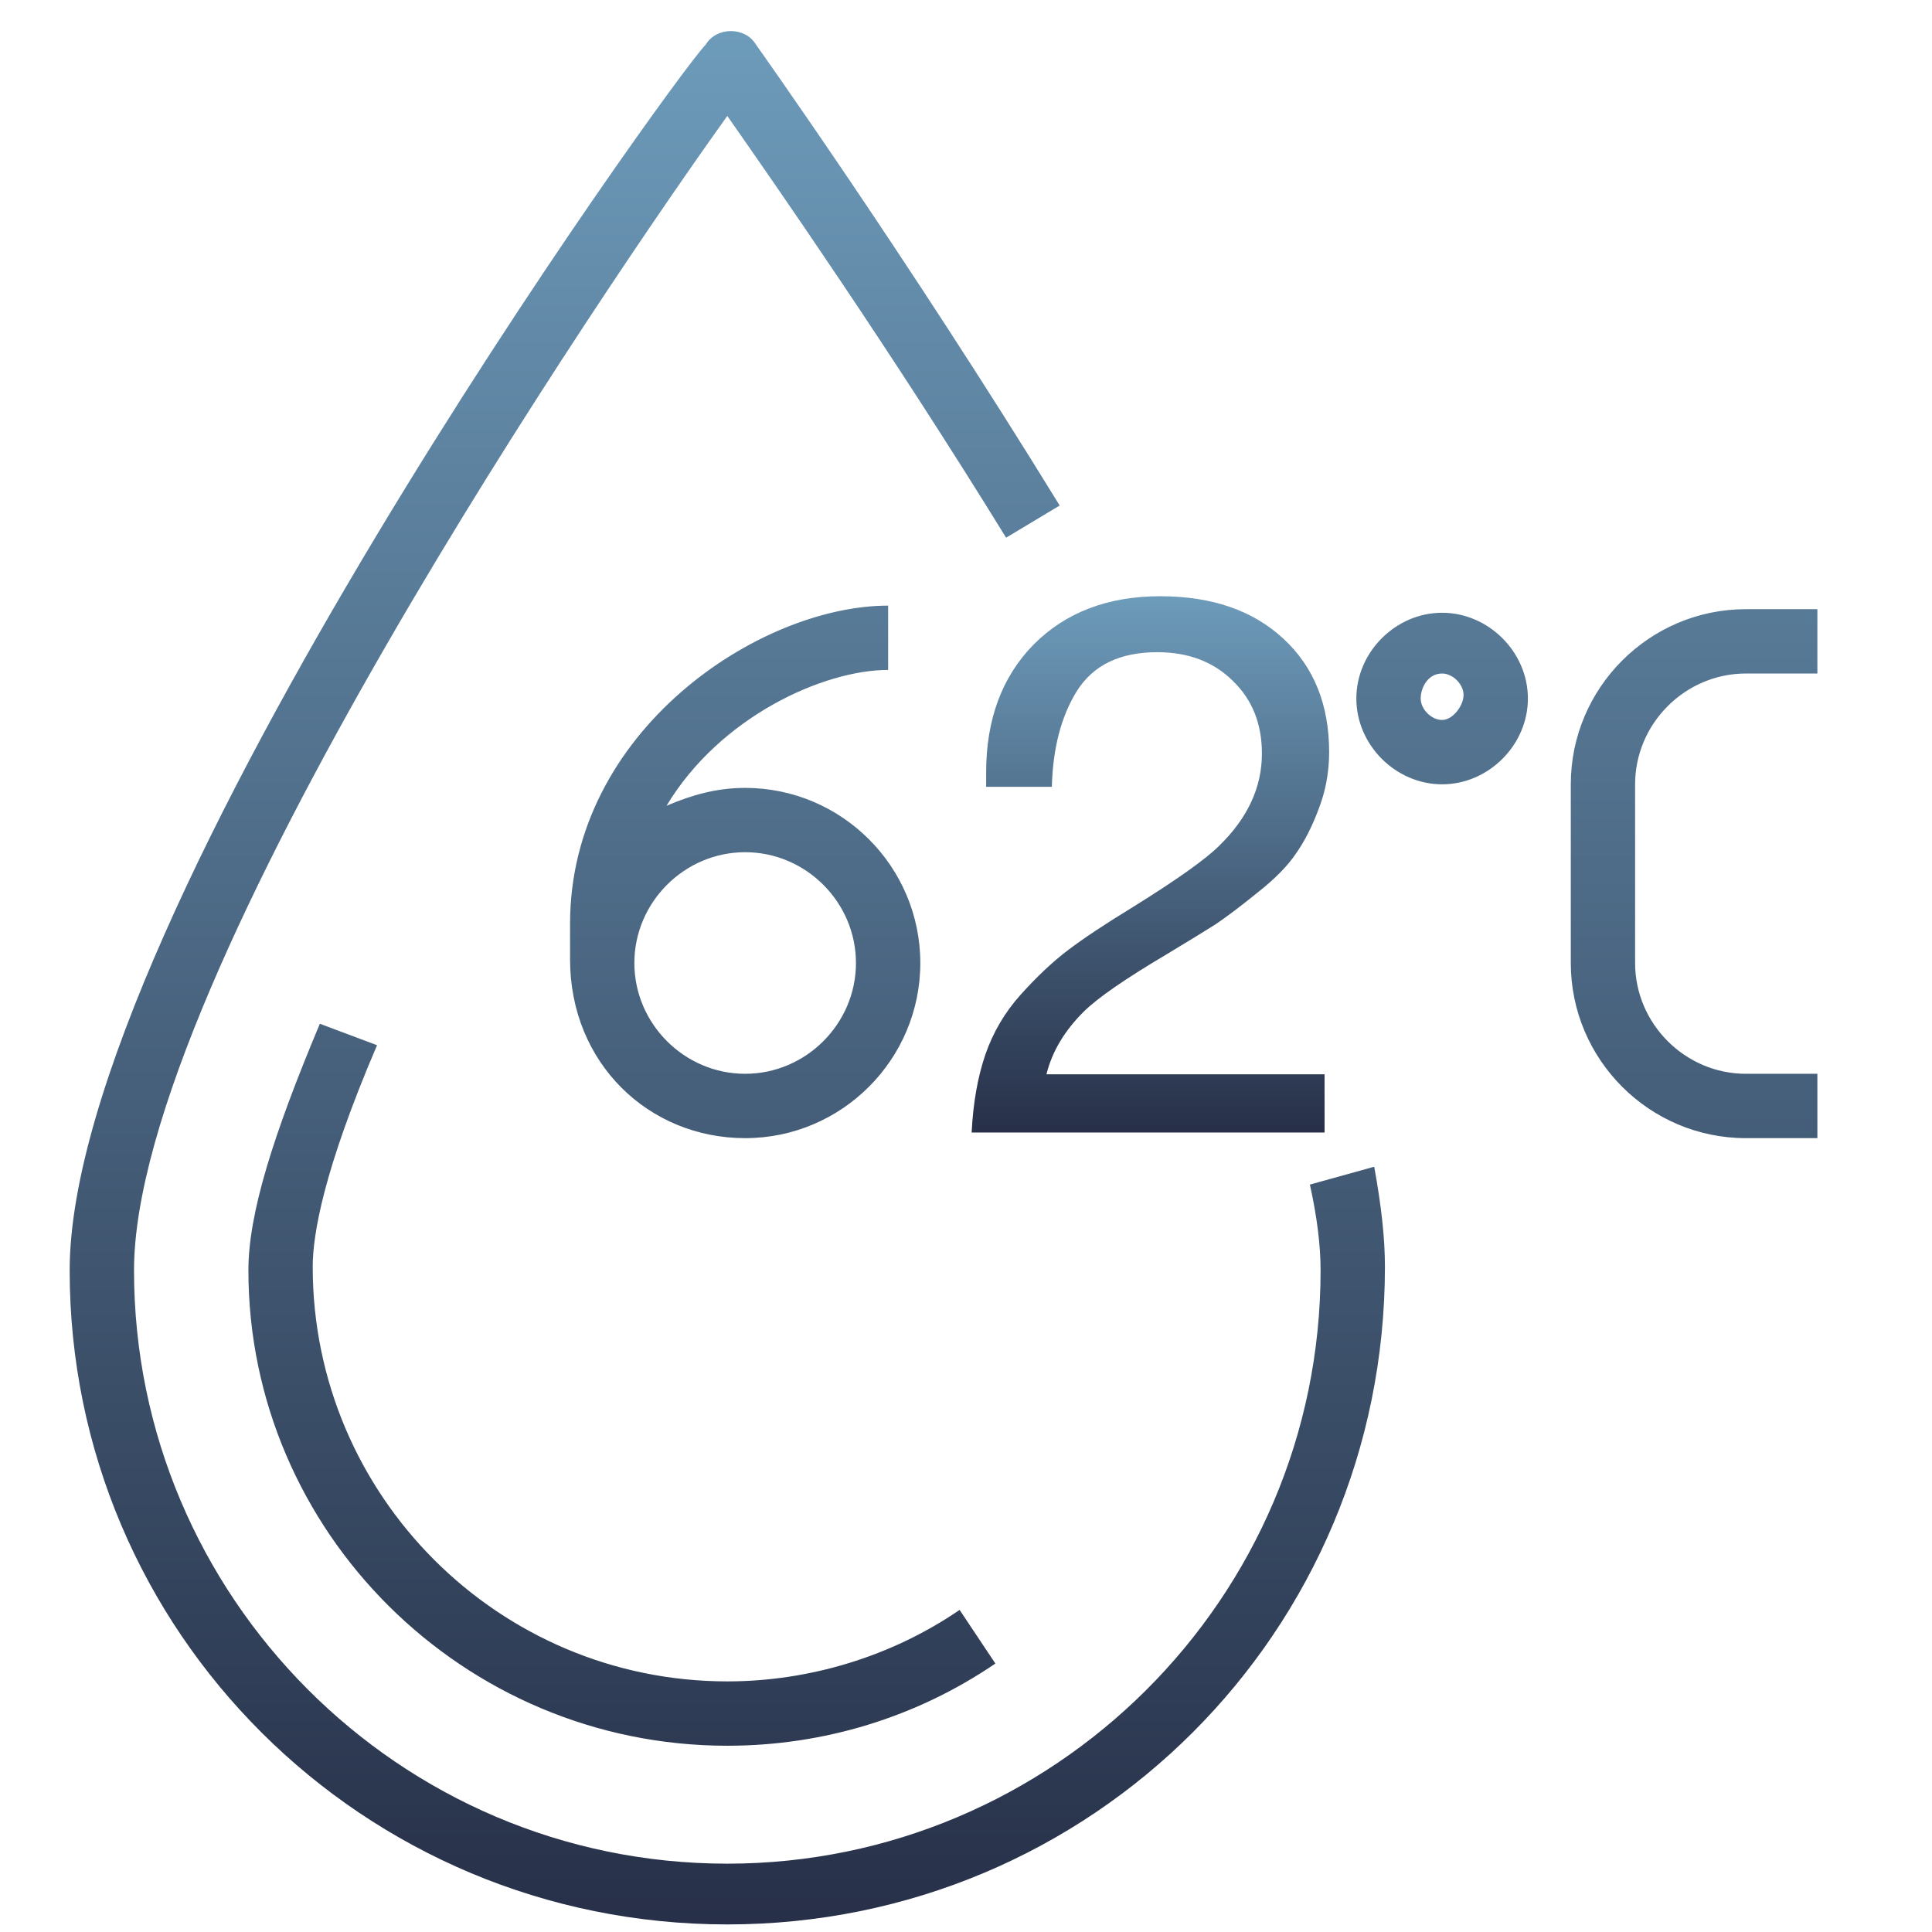 <svg width="49" height="49" viewBox="0 0 49 49" fill="none" xmlns="http://www.w3.org/2000/svg">
<g clip-path="url(#clip0_4001_4248)">
<path d="M18.899 28.866C21.347 28.866 23.341 26.872 23.341 24.424C23.341 21.977 21.347 19.983 18.899 19.983C18.174 19.983 17.54 20.164 16.905 20.436C18.265 18.17 20.894 16.991 22.525 16.991V15.36C19.262 15.36 14.458 18.532 14.458 23.427C14.458 23.427 14.458 24.062 14.458 24.334C14.458 26.962 16.452 28.866 18.899 28.866ZM18.899 21.614C20.44 21.614 21.709 22.883 21.709 24.424C21.709 25.965 20.44 27.234 18.899 27.234C17.358 27.234 16.089 25.965 16.089 24.424C16.089 22.883 17.358 21.614 18.899 21.614ZM44.28 17.082H46.093V15.45H44.28C41.833 15.45 39.839 17.444 39.839 19.892V24.424C39.839 26.872 41.833 28.866 44.28 28.866H46.093V27.234H44.28C42.739 27.234 41.47 25.965 41.47 24.424V19.892C41.47 18.351 42.739 17.082 44.28 17.082ZM36.575 15.541C35.397 15.541 34.4 16.538 34.4 17.716C34.4 18.895 35.397 19.892 36.575 19.892C37.754 19.892 38.751 18.895 38.751 17.716C38.751 16.538 37.754 15.541 36.575 15.541ZM36.575 18.26C36.303 18.26 36.032 17.988 36.032 17.716C36.032 17.444 36.213 17.082 36.575 17.082C36.847 17.082 37.119 17.354 37.119 17.626C37.119 17.898 36.847 18.26 36.575 18.26ZM33.222 30.044C33.403 30.86 33.493 31.585 33.493 32.22C33.493 40.559 26.695 47.267 18.446 47.267C10.107 47.267 3.399 40.469 3.399 32.22C3.399 24.787 15.455 7.111 18.446 2.941C19.715 4.754 22.616 8.924 25.517 13.637L26.876 12.821C22.979 6.476 19.171 1.128 19.171 1.128C18.899 0.675 18.174 0.675 17.902 1.128C17.087 1.944 1.767 23.246 1.767 32.22C1.767 41.375 9.2 48.808 18.446 48.808C27.692 48.808 35.125 41.375 35.125 32.129C35.125 31.404 35.035 30.588 34.853 29.591L33.222 30.044ZM8.112 25.965C6.934 28.775 6.3 30.769 6.3 32.22C6.3 38.837 11.738 44.276 18.446 44.276C20.894 44.276 23.25 43.551 25.245 42.191L24.338 40.831C22.616 42.01 20.531 42.644 18.446 42.644C12.645 42.644 7.931 37.931 7.931 32.129C7.931 31.313 8.203 29.682 9.563 26.509L8.112 25.965Z" fill="url(#paint0_linear_4001_4248)"/>
<path d="M33.594 27.246V28.723H24.643C24.681 27.968 24.798 27.31 24.991 26.747C25.185 26.184 25.482 25.679 25.883 25.231C26.296 24.771 26.696 24.394 27.084 24.1C27.471 23.805 28.02 23.441 28.731 23.006C29.841 22.316 30.571 21.798 30.92 21.452C31.643 20.749 32.005 19.969 32.005 19.112C32.005 18.357 31.76 17.744 31.269 17.27C30.778 16.784 30.139 16.541 29.351 16.541C28.408 16.541 27.73 16.867 27.316 17.52C26.916 18.159 26.703 18.971 26.677 19.956H25.011V19.591C25.011 18.249 25.411 17.168 26.212 16.35C27.026 15.531 28.098 15.122 29.428 15.122C30.733 15.122 31.773 15.48 32.547 16.196C33.322 16.912 33.71 17.871 33.71 19.074C33.71 19.585 33.62 20.071 33.439 20.532C33.271 20.979 33.077 21.356 32.858 21.663C32.651 21.97 32.328 22.296 31.889 22.642C31.462 22.987 31.107 23.256 30.823 23.447C30.539 23.626 30.132 23.876 29.602 24.195C28.543 24.822 27.84 25.308 27.491 25.653C27 26.139 26.683 26.67 26.541 27.246H33.594Z" fill="url(#paint1_linear_4001_4248)"/>
</g>
<defs>
<linearGradient id="paint0_linear_4001_4248" x1="23.93" y1="0.788" x2="23.93" y2="48.808" gradientUnits="userSpaceOnUse">
<stop stop-color="#6D9BBA"/>
<stop offset="1" stop-color="#273048"/>
</linearGradient>
<linearGradient id="paint1_linear_4001_4248" x1="29.176" y1="15.122" x2="29.176" y2="28.723" gradientUnits="userSpaceOnUse">
<stop stop-color="#6D9BBA"/>
<stop offset="1" stop-color="#273048"/>
</linearGradient>
<clipPath id="clip0_4001_4248">
<rect width="44.326" height="48.043" fill="white" transform="translate(1.767 0.765)"/>
</clipPath>
</defs>
</svg>
